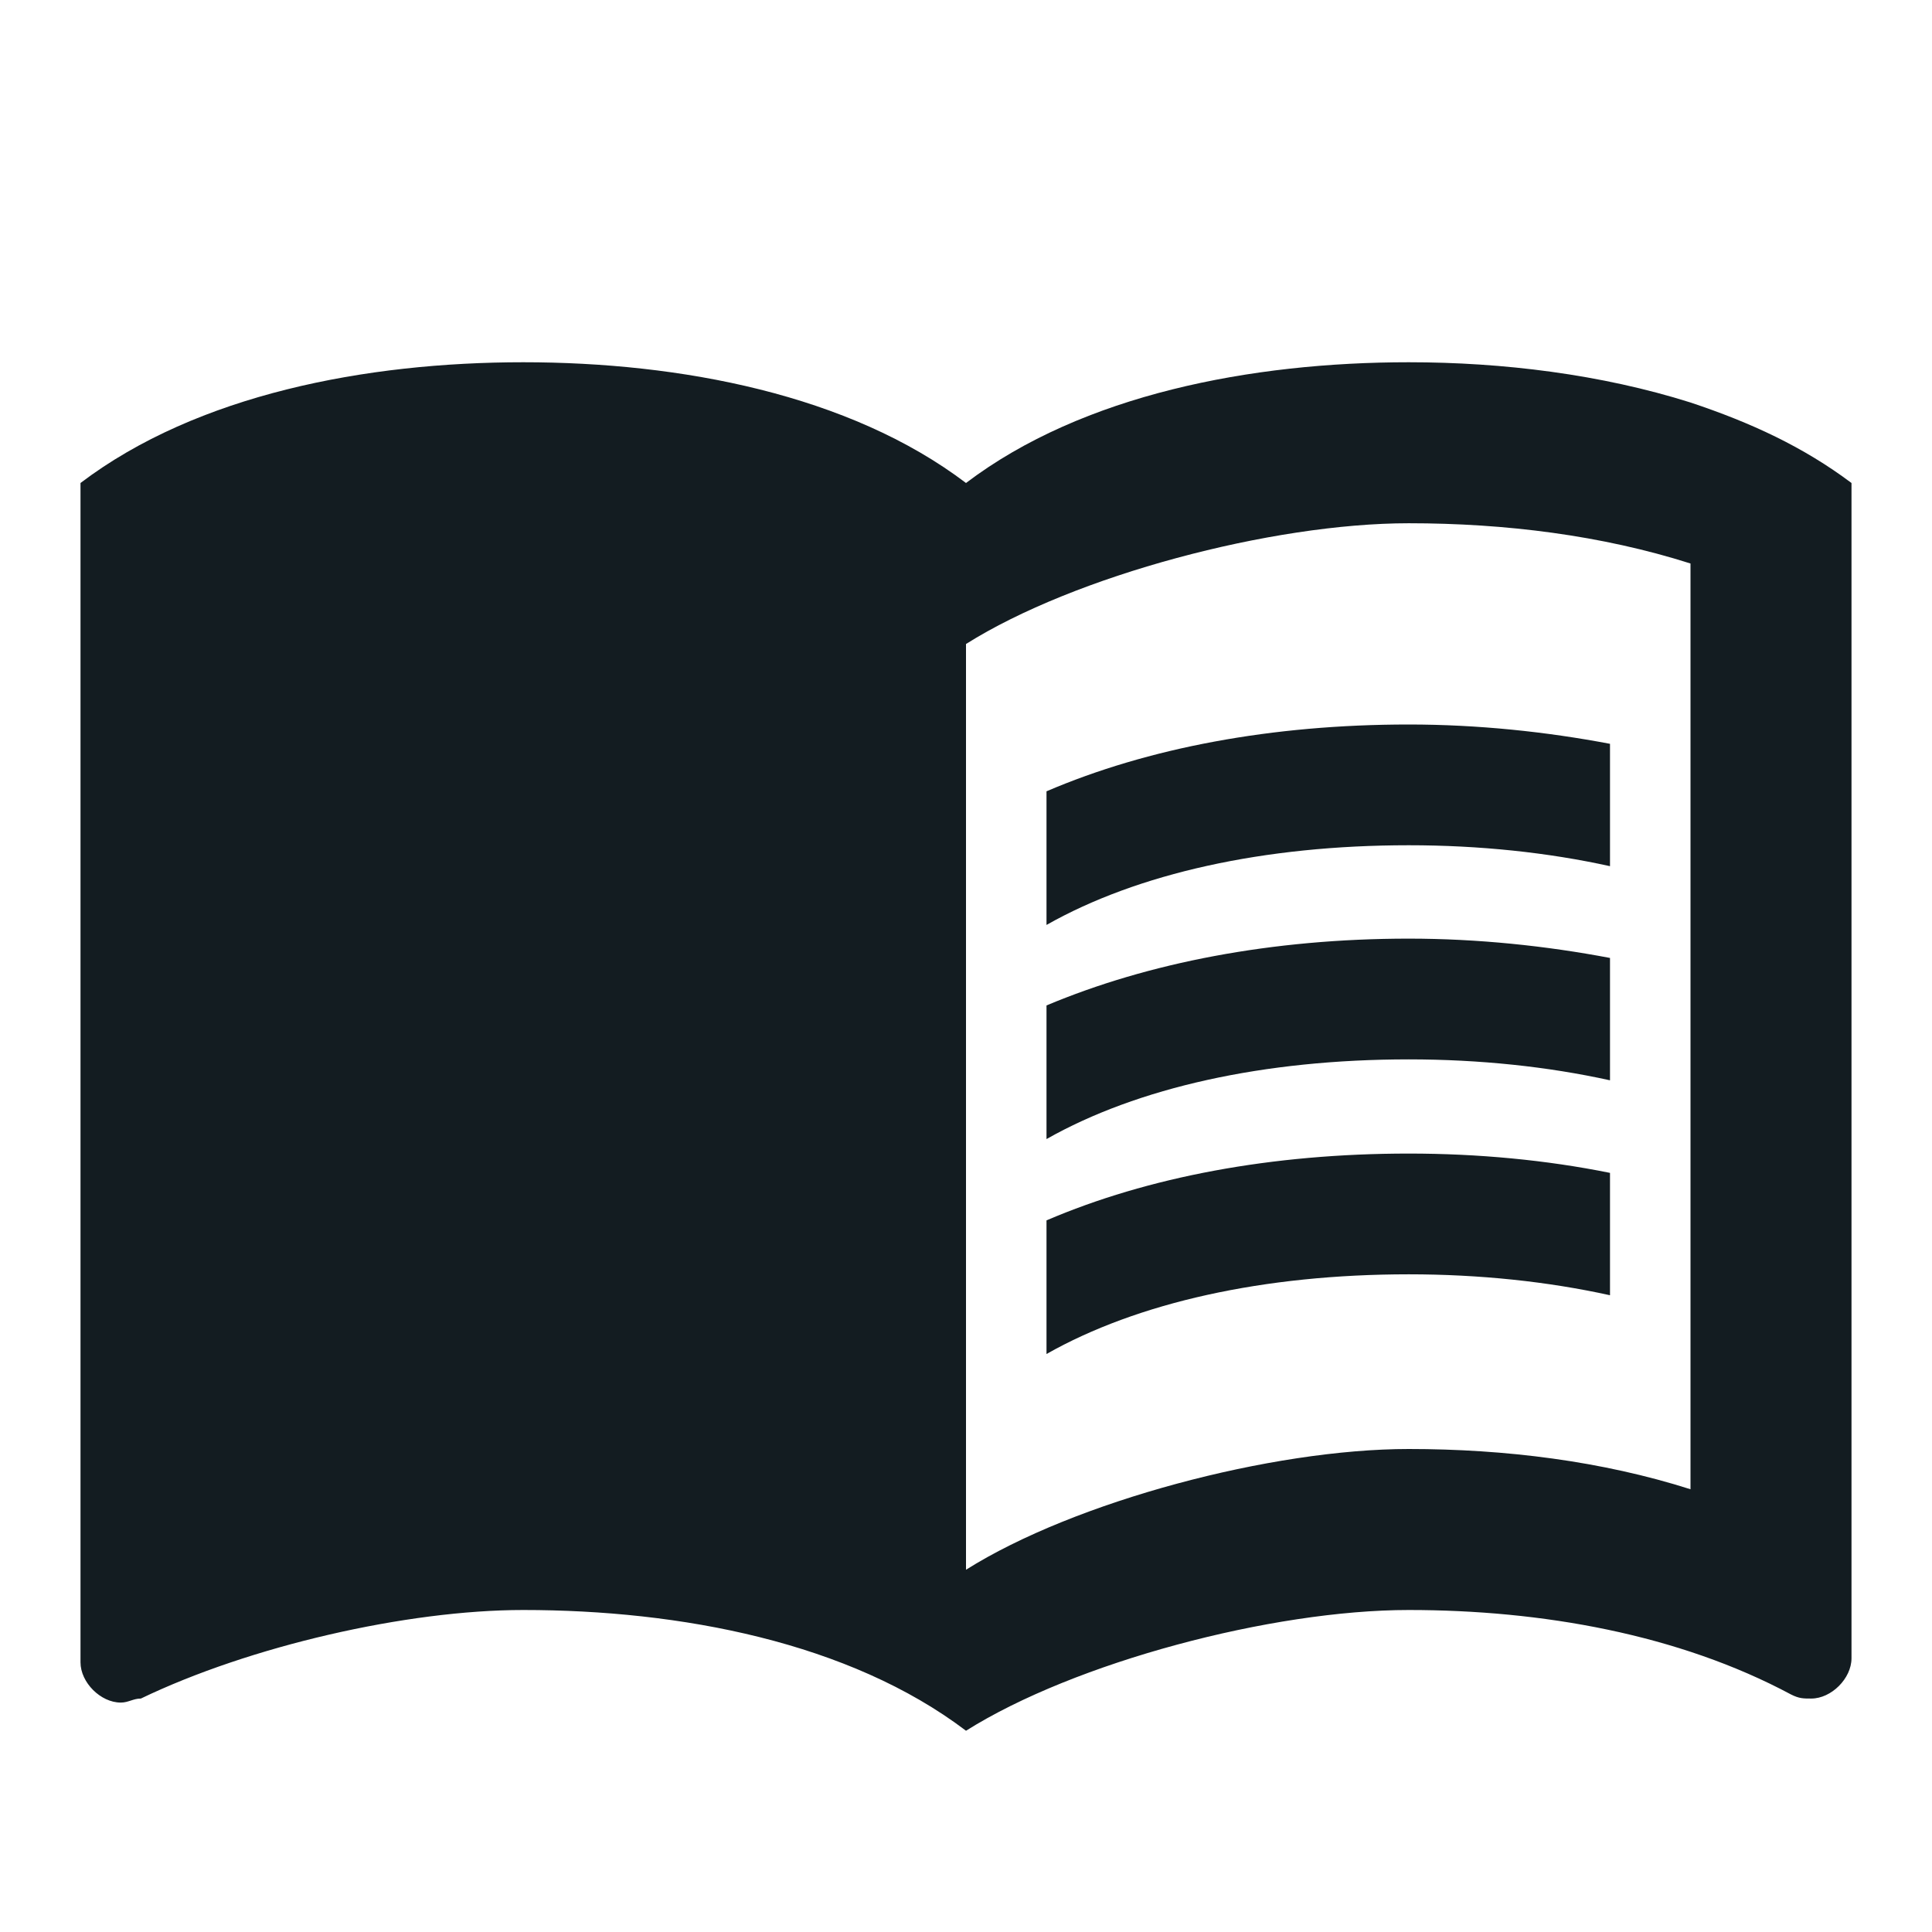 <svg width="24" height="24" viewBox="0 0 24 24" fill="none" xmlns="http://www.w3.org/2000/svg">
<path d="M20 10.76C19.23 10.59 18.38 10.5 17.5 10.5C15.7 10.5 14.13 10.85 13 11.49V9.83C14.26 9.29 15.8 9 17.5 9C18.36 9 19.21 9.09 20 9.24V10.76Z" fill="#131C21"/>
<path d="M13 12.49V14.15C14.13 13.51 15.7 13.16 17.5 13.16C18.38 13.16 19.23 13.25 20 13.42V11.9C19.21 11.75 18.36 11.66 17.5 11.66C15.8 11.66 14.26 11.96 13 12.49Z" fill="#131C21"/>
<path d="M13 15.16C14.26 14.62 15.8 14.33 17.5 14.33C18.36 14.33 19.21 14.41 20 14.57V16.09C19.23 15.92 18.38 15.83 17.5 15.83C15.7 15.83 14.13 16.18 13 16.82V15.16Z" fill="#131C21"/>
<path fill-rule="evenodd" clip-rule="evenodd" d="M17.5 4.5C18.67 4.5 19.89 4.65 21 5C21.75 5.25 22.4 5.55 23 6V20.6C23 20.85 22.75 21.1 22.5 21.1C22.4 21.1 22.35 21.1 22.25 21.05C20.85 20.3 19.15 20 17.5 20C15.8 20 13.35 20.65 12 21.5C10.55 20.4 8.45 20 6.5 20C5.05 20 3.1 20.45 1.75 21.1C1.7 21.1 1.663 21.113 1.625 21.125C1.587 21.137 1.55 21.15 1.5 21.15C1.25 21.15 1 20.9 1 20.65V6C2.45 4.9 4.55 4.5 6.5 4.5C8.45 4.5 10.55 4.9 12 6C13.45 4.9 15.55 4.5 17.5 4.5ZM17.5 18C18.7 18 19.9 18.15 21 18.5V7C19.9 6.65 18.7 6.5 17.5 6.5C15.8 6.5 13.35 7.15 12 8V19.5C13.35 18.65 15.8 18 17.5 18Z" fill="#131C21"/>
</svg>
